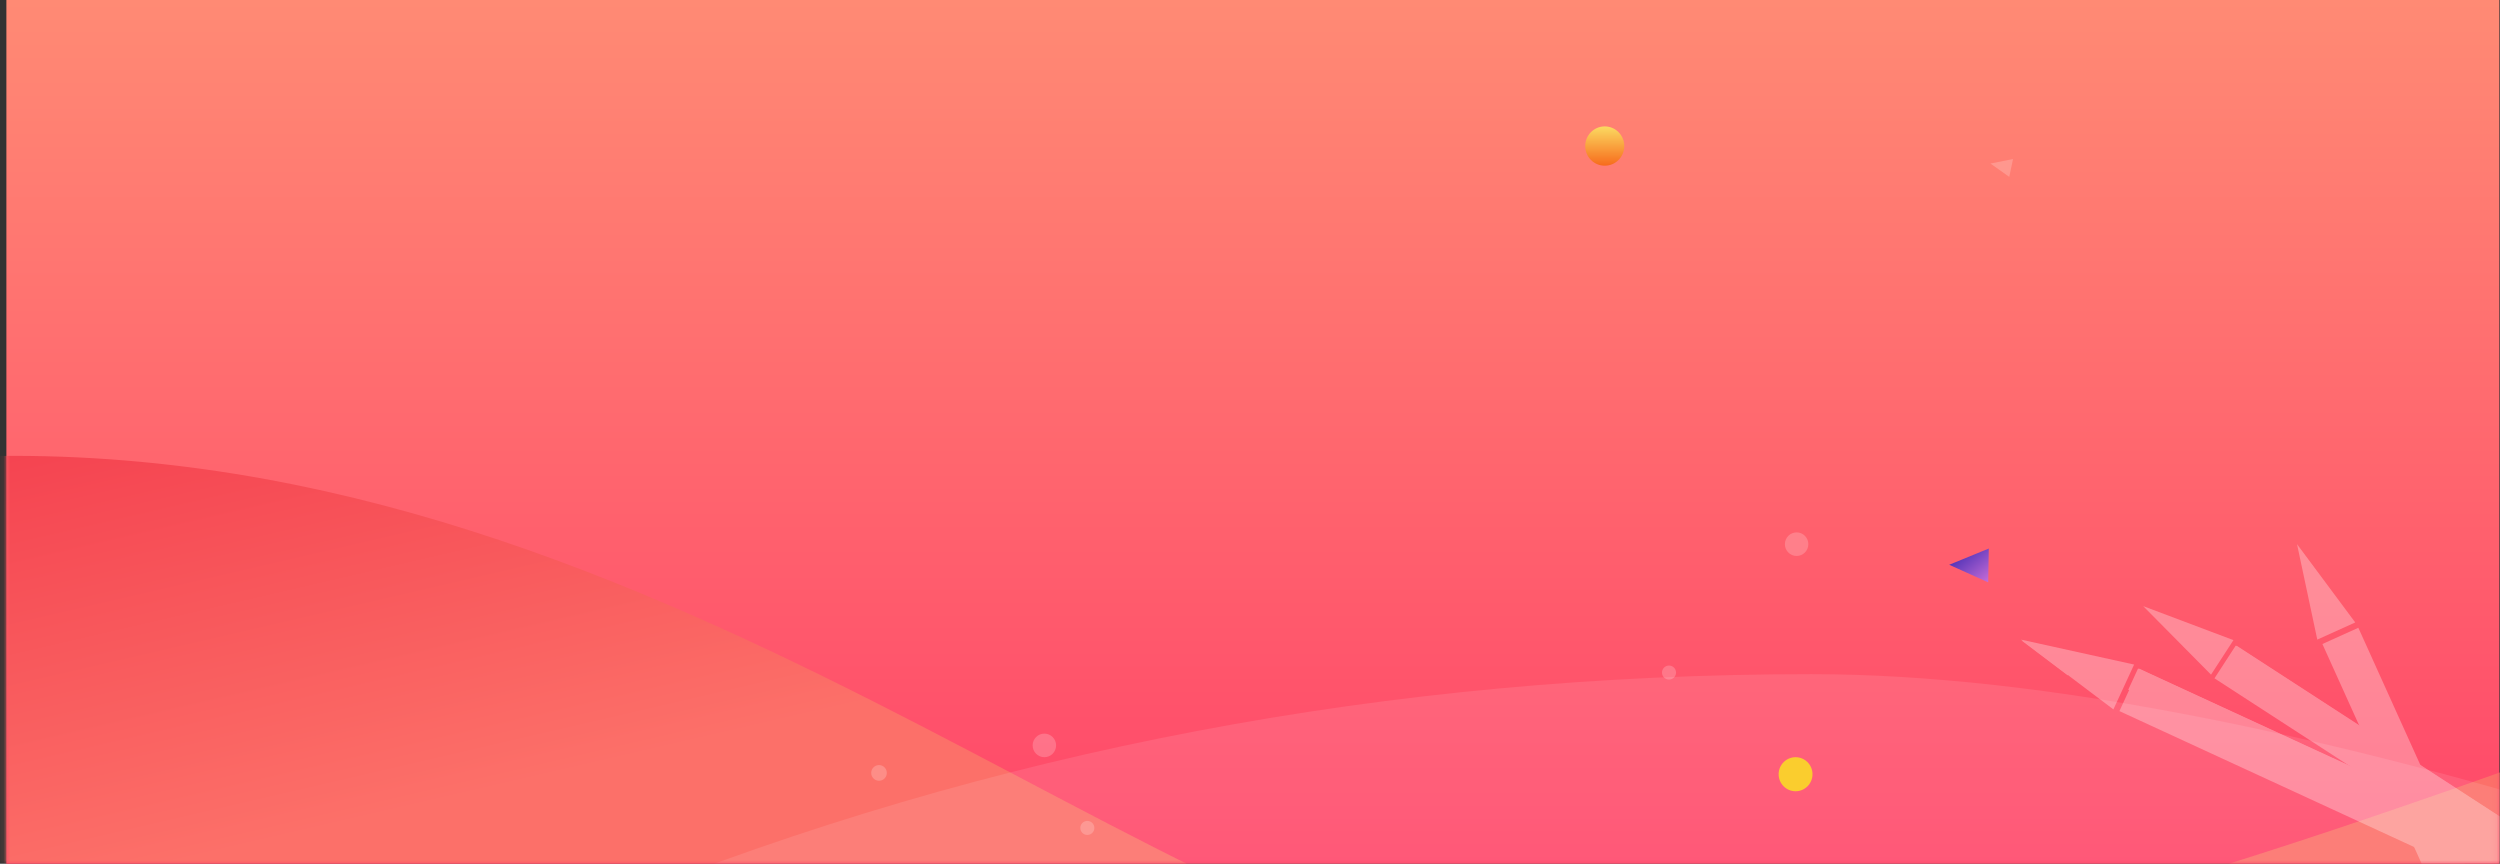 <?xml version="1.0" encoding="UTF-8" standalone="no"?>
<svg width="356px" height="123px" viewBox="0 0 356 123" version="1.1" xmlns="http://www.w3.org/2000/svg" xmlns:xlink="http://www.w3.org/1999/xlink">
    <rect x="0" y="0" width="356" height="123" fill="#333333" stroke="none"/>
    <!-- Generator: Sketch 44.1 (41455) - http://www.bohemiancoding.com/sketch -->
    <title>group_18_slice</title>
    <desc>Created with Sketch.</desc>
    <defs>
        <linearGradient x1="55.48%" y1="100%" x2="55.48%" y2="0%" id="linearGradient-1">
            <stop stop-color="#FF4669" offset="0%"></stop>
            <stop stop-color="#FF8A74" offset="100%"></stop>
        </linearGradient>
        <rect id="path-2" x="0.909" y="0" width="355" height="123"></rect>
        <linearGradient x1="0%" y1="0%" x2="102%" y2="101%" id="linearGradient-4">
            <stop stop-color="#F43F4E" offset="0%"></stop>
            <stop stop-color="#FC7069" offset="37.028%"></stop>
            <stop stop-color="#FC7069" offset="79.241%"></stop>
            <stop stop-color="#F54A54" offset="100%"></stop>
        </linearGradient>
        <linearGradient x1="50%" y1="0%" x2="50%" y2="100%" id="linearGradient-5">
            <stop stop-color="#FBDA61" offset="0%"></stop>
            <stop stop-color="#F76B1C" offset="100%"></stop>
        </linearGradient>
        <linearGradient x1="0%" y1="0%" x2="102%" y2="101%" id="linearGradient-6">
            <stop stop-color="#3023AE" offset="0%"></stop>
            <stop stop-color="#C96DD8" offset="100%"></stop>
        </linearGradient>
    </defs>
    <g id="设计图" stroke="none" stroke-width="1" fill="none" fill-rule="evenodd">
        <g id="Artboard" transform="translate(1, 0)">
            <g id="Group-18" transform="translate(-1, 0)">
                <mask id="mask-3" fill="white">
                    <use xlink:href="#path-2"></use>
                </mask>
                <use id="Mask" fill="url(#linearGradient-1)" xlink:href="#path-2"></use>
                <g id="Group-25" mask="url(#mask-3)">
                    <g transform="translate(-25.846, 18)">
                        <g id="Group-19" transform="translate(0, 46)">
                            <path d="M1.505,2.481 C12.623,1.435 21.352,0.912 27.691,0.912 C126.951,0.912 197.376,77.757 254.958,77.757 C282.575,77.757 331.192,64.873 400.807,39.105 L401.007,94 L0.559,94 L1.505,2.481 Z" id="Path" fill="url(#linearGradient-4)"></path>
                            <path d="M113.36,64.436 C167.016,42.812 223.83,32 283.801,32 C316.523,32 358.953,40.426 411.092,57.278 L410.656,64.436 L169.09,64.436 L113.36,64.436 Z" id="Path" fill="#FFFFFF" opacity="0.1"></path>
                        </g>
                        <g id="Group-13" transform="translate(149.158, 0)">
                            <ellipse id="Oval-Copy-7" fill="#F8E81C" opacity="0.8" cx="132.377" cy="92.25" rx="2.41" ry="2.425"></ellipse>
                            <ellipse id="Oval-Copy-16" fill="#FFFFFF" opacity="0.2" cx="1.859" cy="92.063" rx="1.112" ry="1.119"></ellipse>
                            <ellipse id="Oval-Copy-17" fill="#FFFFFF" opacity="0.2" cx="31.524" cy="99.898" rx="1" ry="1"></ellipse>
                            <ellipse id="Oval-Copy-10" fill="#FFFFFF" opacity="0.2" cx="25.406" cy="88.146" rx="1.669" ry="1.679"></ellipse>
                            <ellipse id="Oval-Copy-5" fill="#FFFFFF" opacity="0.2" cx="132.526" cy="59.491" rx="1.669" ry="1.679"></ellipse>
                            <ellipse id="Oval-Copy-6" fill="#FFFFFF" opacity="0.2" cx="114.356" cy="77.773" rx="1" ry="1"></ellipse>
                            <ellipse id="Oval-Copy-14" fill="url(#linearGradient-5)" transform="translate(105.203, 2.798) scale(-1, 1) translate(-105.203, -2.798) " cx="105.203" cy="2.798" rx="2.781" ry="2.798"></ellipse>
                            <polygon id="Triangle" fill="url(#linearGradient-6)" transform="translate(157.051, 62.472) scale(-1, 1) rotate(89) translate(-157.051, -62.472) " points="157.051 59.674 159.461 65.271 154.641 65.271"></polygon>
                            <polygon id="Triangle" fill="#FFFFFF" opacity="0.2" transform="translate(161.601, 5.603) scale(-1, 1) rotate(78) translate(-161.601, -5.603) " points="161.601 4.097 162.899 7.11 160.303 7.11"></polygon>
                        </g>
                        <g id="Group-4" transform="translate(354.543, 93.596) rotate(5) translate(-354.543, -93.596) translate(311.043, 59.596)" opacity="0.3">
                            <g id="Group-12" transform="translate(0, 0)" fill="#FFFFFF">
                                <polygon id="Fill-1" transform="translate(47.694, 33.96) rotate(-45) translate(-47.694, -33.96) " points="30.742 5.82 58.617 64.94 64.646 62.1 36.771 2.981"></polygon>
                                <polygon id="Fill-2" transform="translate(48.118, 32.386) rotate(-45) translate(-48.118, -32.386) " points="63.562 61.236 60.548 62.656 32.673 3.536 35.688 2.117"></polygon>
                                <polygon id="Fill-4" transform="translate(10.201, 19.256) rotate(-45) translate(-10.201, -19.256) " points="8.861 27.29 15.227 24.292 5.175 11.221"></polygon>
                                <polygon id="Fill-5" transform="translate(5.664, 18.307) rotate(-45) translate(-5.664, -18.307) " points="4.994 22.325 8.177 20.825 3.151 14.29"></polygon>
                            </g>
                            <g id="Group-11" transform="translate(16.905, 4)" fill="#FFFFFF">
                                <polygon id="Fill-6" transform="translate(37.327, 26.534) rotate(-45) translate(-37.327, -26.534) " points="47.953 51.749 42.645 53.373 26.7 1.32 32.008 -0.304"></polygon>
                                <polygon id="Fill-7" transform="translate(38.091, 25.303) rotate(-45) translate(-38.091, -25.303) " points="47.391 50.924 44.737 51.736 28.792 -0.317 31.446 -1.129"></polygon>
                                <polygon id="Fill-9" transform="translate(8.193, 9.319) rotate(-45) translate(-8.193, -9.319) " points="5.954 16.162 4.827 2.476 11.559 14.447"></polygon>
                                <polygon id="Fill-10" transform="translate(5.587, 8.616) rotate(-45) translate(-5.587, -8.616) " points="7.27 11.18 3.904 5.195 4.468 12.038"></polygon>
                            </g>
                            <g id="Group-9" transform="translate(32.352, 0.147)" fill="#FFFFFF">
                                <polygon id="Fill-11" transform="translate(27.352, 36.504) rotate(-45) translate(-27.352, -36.504) " points="22.61 63.778 17.202 62.261 32.095 9.229 37.503 10.746"></polygon>
                                <polygon id="Fill-14" transform="translate(9.175, 7.224) rotate(-45) translate(-9.175, -7.224) " points="5.912 12.558 11.623 14.16 12.438 0.289"></polygon>
                                <polygon id="Fill-15" transform="translate(8.653, 4.608) rotate(-45) translate(-8.653, -4.608) " points="7.022 7.275 9.877 8.076 10.284 1.141"></polygon>
                            </g>
                        </g>
                    </g>
                </g>
            </g>
        </g>
    </g>
</svg>